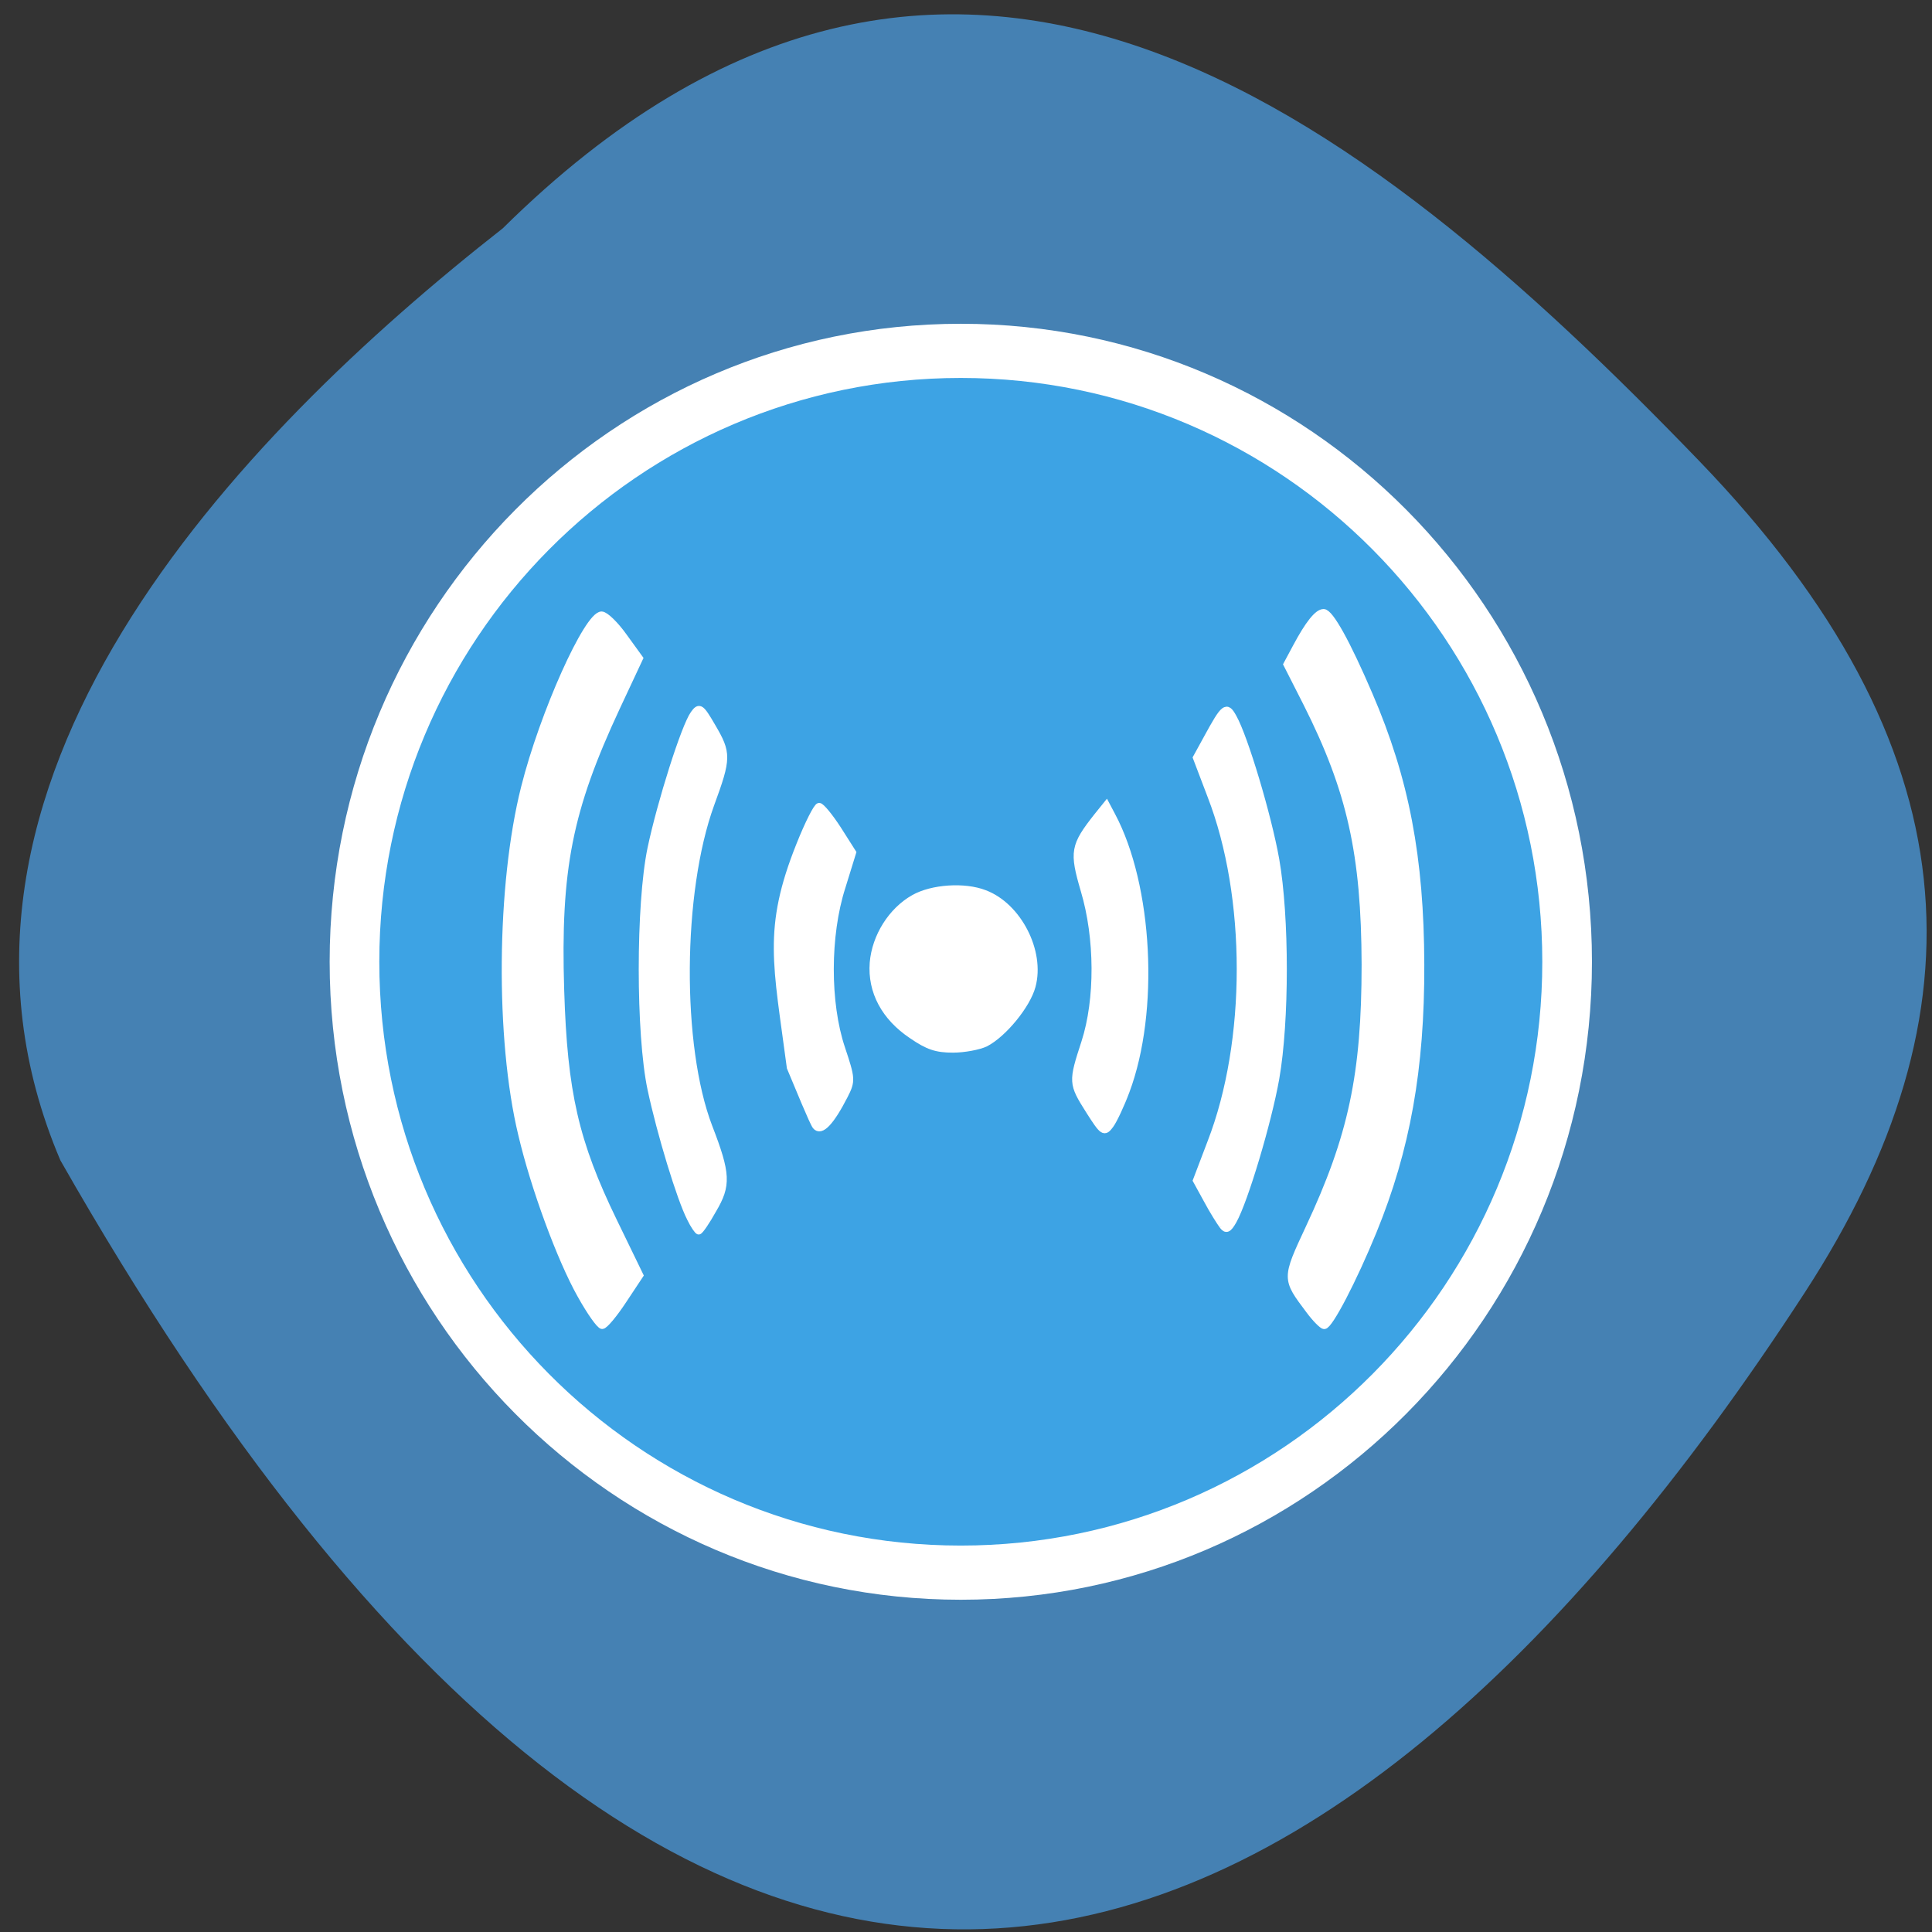 <svg xmlns="http://www.w3.org/2000/svg" viewBox="0 0 24 24"><rect x="0" y="0" width="24" height="24" fill="#333333" stroke="none"/><path d="m 6.246 2.836 c 5.543 -5.48 10.66 -1.469 14.863 2.891 c 3.422 3.551 3.578 6.844 1.309 10.332 c -5.922 9.113 -13.617 12.492 -21.668 -1.645 c -1.984 -4.66 2.203 -8.996 5.496 -11.578" fill="#4581b3"/><g stroke="#fff"><path d="m 215.89 131.17 c 0 43.666 -38.32 79.05 -85.59 79.05 c -47.28 0 -85.59 -35.38 -85.59 -79.05 c 0 -43.666 38.32 -79.05 85.59 -79.05 c 47.28 0 85.59 35.38 85.59 79.05" transform="matrix(0.088 0 0 0.096 0.469 -0.645)" fill="#3da3e4" stroke-width="7.01"/><g fill="#fff"><g stroke-width="0.87" transform="scale(0.094)"><path d="m 76.71 171.12 c -2.667 -4.75 -6.125 -14.12 -7.792 -21.21 c -3.042 -12.625 -2.875 -32.958 0.375 -45.833 c 2.458 -9.792 8.333 -22.833 10.208 -22.833 c 0.5 0 1.833 1.292 2.958 2.875 l 2.083 2.875 l -3.042 6.5 c -6.292 13.5 -7.875 21.333 -7.375 37.37 c 0.417 13.542 1.917 20.08 7 30.542 l 3.458 7.125 l -2.208 3.333 c -1.208 1.833 -2.458 3.333 -2.792 3.333 c -0.333 0 -1.625 -1.833 -2.875 -4.083"/><path d="m 91.21 161 c -1.333 -2.583 -3.958 -11.208 -5.208 -17.08 c -1.542 -7.292 -1.542 -24.375 0 -31.792 c 1.292 -6.125 4.458 -16.12 5.667 -17.792 c 0.75 -1.042 0.958 -0.917 2.458 1.667 c 2.083 3.542 2.083 4.167 -0.167 10.292 c -4.208 11.583 -4.333 31.958 -0.25 42.625 c 2.417 6.25 2.458 7.708 0.542 10.958 c -0.875 1.583 -1.75 2.833 -1.917 2.833 c -0.125 0 -0.667 -0.75 -1.125 -1.708"/><path d="m 107.79 148.83 c -0.375 -0.458 -2.375 -5.375 -3.375 -7.75 c -1.792 -13.667 -3.208 -18.292 1.25 -29.417 c 1.125 -2.833 2.292 -5.125 2.583 -5.125 c 0.292 0 1.417 1.375 2.5 3.042 l 1.958 3.083 l -1.417 4.583 c -2.042 6.375 -2.042 15.333 -0.042 21.292 c 1.333 4 1.375 4.292 0.375 6.25 c -1.792 3.5 -3.125 4.917 -3.833 4.04"/></g><path d="m 370.55 44.31 c -4.185 -2.763 -6.302 -6.67 -5.965 -11.01 c 0.337 -4 2.838 -7.909 6.254 -9.815 c 2.79 -1.572 7.793 -1.906 10.872 -0.715 c 5.147 1.906 8.755 8.814 7.312 14.06 c -0.77 2.859 -4.378 7.242 -7.168 8.671 c -1.01 0.476 -3.271 0.905 -5 0.905 c -2.55 0 -3.848 -0.429 -6.302 -2.096" transform="matrix(0.081 0 0 0.082 -18.687 9.23)"/><g stroke-width="0.87" transform="scale(0.094)"><path d="m 143.92 146.79 c -2.292 -3.625 -2.292 -3.792 -0.583 -9.04 c 1.833 -5.667 1.792 -13.792 -0.083 -20.08 c -1.5 -5.125 -1.375 -5.875 1.75 -9.833 l 1.208 -1.5 l 0.75 1.417 c 4.958 9.292 5.833 25.917 1.875 36.458 c -0.667 1.792 -1.625 3.833 -2.083 4.458 c -0.833 1.125 -1 1 -2.833 -1.875"/><path d="m 161.54 161.96 c -0.333 -0.458 -1.292 -1.958 -2.042 -3.375 l -1.417 -2.583 l 1.917 -5.04 c 5.167 -13.333 5.167 -32.458 0 -45.792 l -1.917 -5.04 l 1.417 -2.583 c 2.292 -4.208 2.583 -4.417 3.5 -2.75 c 1.5 2.667 4.583 12.958 5.625 18.792 c 1.333 7.583 1.333 21.375 0 28.958 c -1.042 5.833 -4.125 16.12 -5.625 18.792 c -0.667 1.167 -0.958 1.292 -1.458 0.625"/><path d="m 173 173.17 c -3.167 -4.208 -3.167 -4.167 -0.042 -10.875 c 5.667 -12.08 7.417 -20.333 7.417 -34.833 c -0.042 -14.583 -1.917 -23 -7.708 -34.5 l -2.625 -5.167 l 1.25 -2.333 c 1.625 -3.042 2.833 -4.542 3.625 -4.542 c 0.875 0 3.125 4.083 6.04 10.875 c 4.833 11.208 6.792 21.583 6.833 35.667 c 0.042 13.792 -1.875 24.458 -6.292 35.25 c -2.625 6.417 -5.792 12.5 -6.5 12.5 c -0.25 0 -1.167 -0.917 -2 -2.042"/></g></g></g></svg>